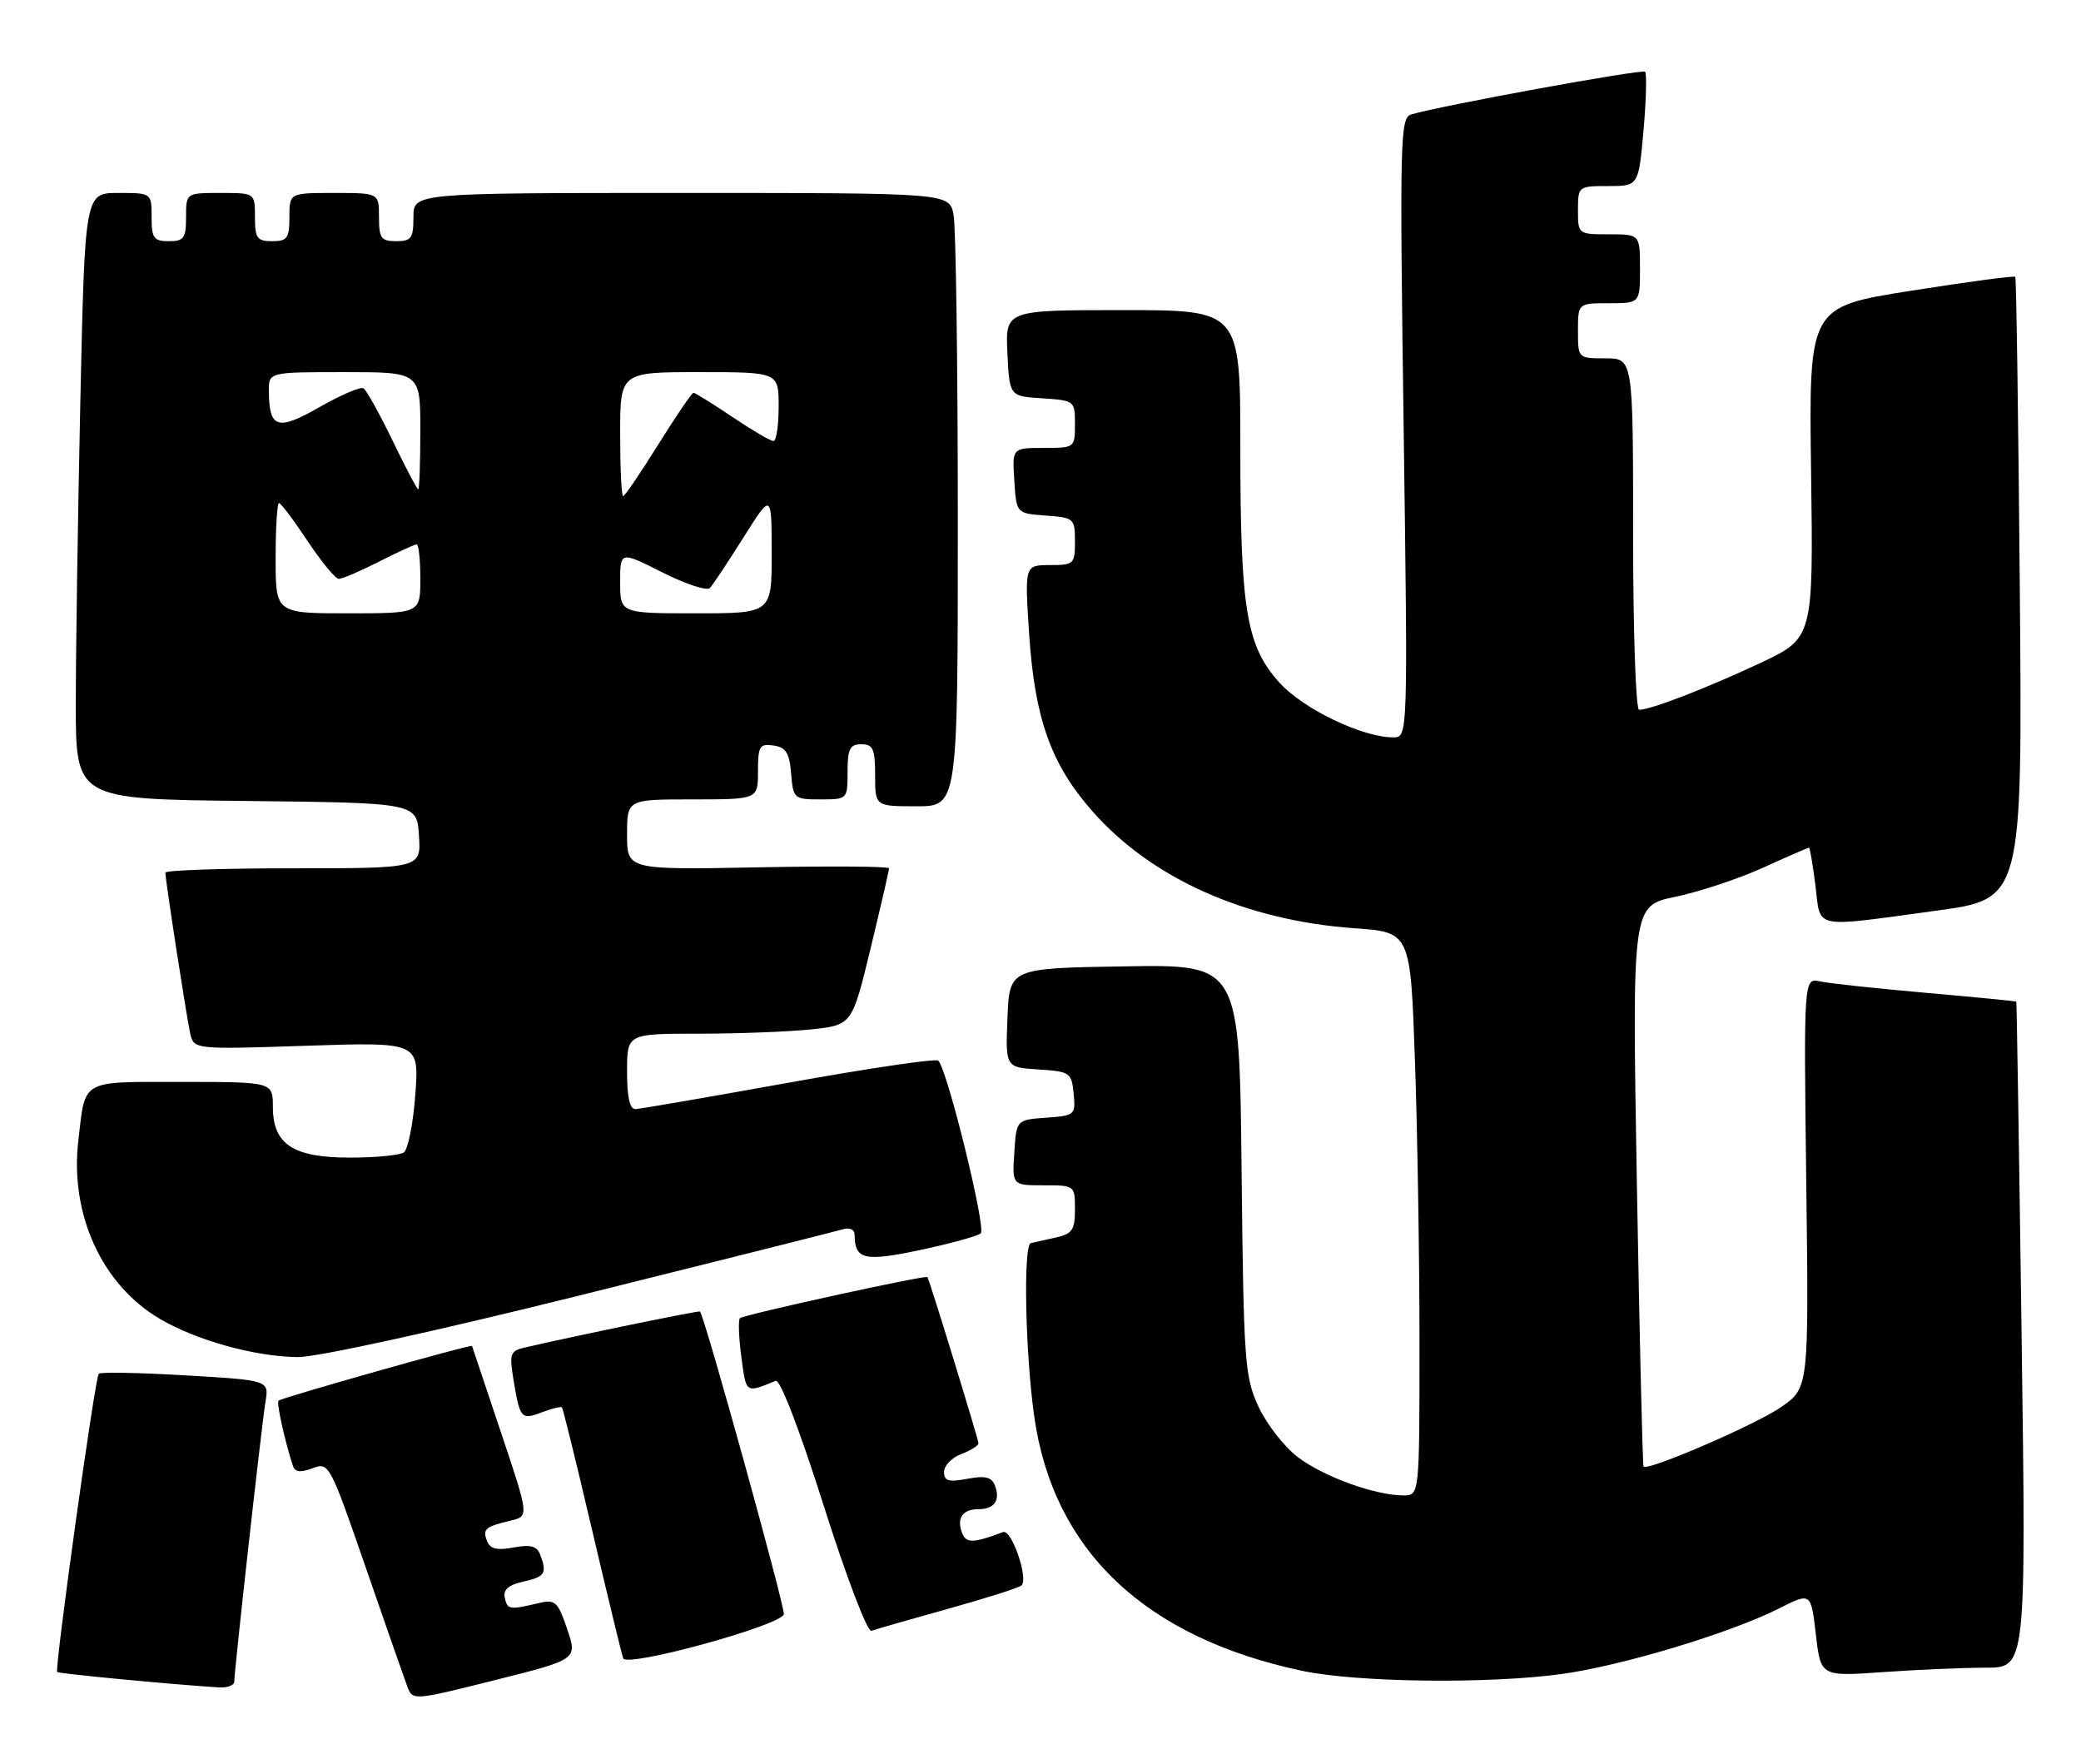<?xml version="1.0" encoding="UTF-8" standalone="no"?>
<!DOCTYPE svg PUBLIC "-//W3C//DTD SVG 1.1//EN" "http://www.w3.org/Graphics/SVG/1.1/DTD/svg11.dtd" >
<svg xmlns="http://www.w3.org/2000/svg" xmlns:xlink="http://www.w3.org/1999/xlink" version="1.1" viewBox="0 0 302 256">
 <g >
 <path fill="currentColor"
d=" M 82.31 236.40 C 80.94 232.38 80.59 232.06 78.16 232.63 C 73.91 233.63 73.64 233.59 73.25 231.84 C 73.00 230.68 73.80 229.98 75.94 229.51 C 79.10 228.82 79.43 228.29 78.38 225.56 C 77.92 224.35 76.97 224.10 74.52 224.56 C 72.11 225.01 71.13 224.77 70.68 223.62 C 70.01 221.87 70.40 221.54 74.14 220.65 C 76.78 220.02 76.78 220.02 72.67 207.76 C 70.41 201.02 68.53 195.41 68.50 195.31 C 68.42 195.03 40.84 202.83 40.42 203.25 C 40.10 203.57 41.35 209.20 42.52 212.74 C 42.81 213.62 43.63 213.71 45.35 213.06 C 47.73 212.15 47.87 212.41 53.03 227.32 C 55.91 235.67 58.64 243.47 59.08 244.65 C 59.87 246.80 59.87 246.80 71.84 243.80 C 83.81 240.80 83.81 240.80 82.31 236.40 Z  M 34.00 244.02 C 34.00 242.42 37.97 206.77 38.53 203.39 C 39.04 200.29 39.04 200.29 26.92 199.58 C 20.25 199.19 14.59 199.08 14.33 199.34 C 13.79 199.88 7.89 242.22 8.30 242.63 C 8.54 242.87 25.25 244.46 31.75 244.86 C 32.99 244.94 34.00 244.56 34.00 244.02 Z  M 226.68 242.91 C 235.45 241.70 251.11 236.97 258.16 233.41 C 262.81 231.06 262.81 231.06 263.52 237.17 C 264.23 243.28 264.23 243.28 273.27 242.64 C 278.24 242.29 284.95 242.00 288.17 242.00 C 294.04 242.00 294.04 242.00 293.38 193.75 C 293.02 167.21 292.67 145.43 292.61 145.35 C 292.55 145.27 286.65 144.70 279.50 144.07 C 272.35 143.44 265.43 142.70 264.13 142.41 C 261.76 141.90 261.76 141.90 262.13 171.64 C 262.50 201.38 262.50 201.38 258.50 204.17 C 254.83 206.72 239.12 213.51 238.52 212.81 C 238.37 212.64 237.94 194.26 237.55 171.97 C 236.85 131.43 236.85 131.43 243.12 130.14 C 246.57 129.42 252.30 127.53 255.84 125.92 C 259.38 124.31 262.39 123.00 262.52 123.00 C 262.66 123.00 263.08 125.47 263.46 128.50 C 264.26 134.93 262.79 134.62 281.00 132.15 C 293.50 130.45 293.50 130.45 293.12 85.48 C 292.91 60.74 292.61 40.35 292.46 40.17 C 292.30 39.99 285.50 40.90 277.34 42.19 C 262.50 44.53 262.50 44.53 262.83 68.57 C 263.16 92.61 263.16 92.61 255.33 96.27 C 247.53 99.92 239.54 103.00 237.87 103.00 C 237.39 103.00 237.00 91.53 237.00 77.50 C 237.00 52.00 237.00 52.00 233.00 52.00 C 229.00 52.00 229.00 52.00 229.00 48.00 C 229.00 44.00 229.00 44.00 233.50 44.00 C 238.00 44.00 238.00 44.00 238.00 39.00 C 238.00 34.00 238.00 34.00 233.50 34.00 C 229.02 34.00 229.00 33.98 229.00 30.50 C 229.00 27.03 229.04 27.00 233.40 27.00 C 237.79 27.00 237.79 27.00 238.51 18.94 C 238.90 14.51 239.00 10.67 238.74 10.41 C 238.32 9.99 209.18 15.31 204.79 16.61 C 203.19 17.08 203.12 20.17 203.70 62.06 C 204.32 107.00 204.32 107.00 202.20 107.00 C 197.71 107.00 189.13 102.88 185.69 99.07 C 180.87 93.75 180.00 88.51 180.00 64.95 C 180.00 45.00 180.00 45.00 162.95 45.00 C 145.90 45.00 145.90 45.00 146.20 51.25 C 146.50 57.50 146.50 57.50 151.25 57.80 C 155.94 58.11 156.00 58.15 156.00 61.55 C 156.00 64.98 155.97 65.00 151.45 65.00 C 146.89 65.00 146.89 65.00 147.20 69.75 C 147.50 74.50 147.50 74.50 151.75 74.81 C 155.87 75.11 156.00 75.22 156.00 78.56 C 156.00 81.85 155.84 82.00 152.35 82.00 C 148.70 82.00 148.70 82.00 149.35 91.97 C 150.16 104.24 152.49 110.82 158.45 117.63 C 167.07 127.47 180.72 133.58 196.59 134.70 C 204.69 135.28 204.69 135.28 205.34 153.89 C 205.70 164.12 206.00 182.51 206.00 194.75 C 206.00 217.00 206.00 217.00 203.66 217.00 C 199.58 217.00 192.04 214.27 188.34 211.44 C 186.37 209.94 183.80 206.64 182.63 204.11 C 180.63 199.79 180.48 197.63 180.18 169.73 C 179.87 139.95 179.87 139.95 163.18 140.23 C 146.50 140.50 146.50 140.50 146.21 147.69 C 145.91 154.89 145.91 154.89 150.71 155.19 C 155.29 155.49 155.51 155.64 155.81 158.69 C 156.11 161.79 156.00 161.89 151.81 162.19 C 147.50 162.50 147.50 162.50 147.20 167.25 C 146.89 172.00 146.89 172.00 151.45 172.00 C 155.98 172.00 156.00 172.02 156.00 175.48 C 156.00 178.46 155.61 179.05 153.25 179.57 C 151.74 179.90 150.10 180.27 149.60 180.39 C 148.48 180.65 148.78 196.15 150.08 205.47 C 152.81 224.96 166.12 237.62 189.00 242.46 C 196.96 244.15 216.12 244.38 226.68 242.91 Z  M 113.75 234.26 C 114.01 233.47 102.36 191.38 101.59 190.31 C 101.47 190.14 83.16 193.91 76.17 195.54 C 74.03 196.03 73.90 196.43 74.53 200.29 C 75.46 205.88 75.64 206.09 78.67 204.93 C 80.11 204.39 81.40 204.07 81.55 204.22 C 81.70 204.37 83.67 212.38 85.92 222.00 C 88.18 231.62 90.21 240.01 90.44 240.64 C 90.94 242.01 113.19 235.92 113.75 234.26 Z  M 137.50 233.48 C 143.00 231.95 147.83 230.42 148.23 230.07 C 149.31 229.14 146.81 221.86 145.57 222.32 C 141.23 223.95 140.20 223.97 139.62 222.44 C 138.79 220.29 139.69 219.00 142.00 219.00 C 144.31 219.00 145.21 217.71 144.39 215.57 C 143.91 214.33 142.98 214.10 140.38 214.59 C 137.66 215.10 137.00 214.90 137.00 213.59 C 137.00 212.69 138.12 211.52 139.50 211.00 C 140.88 210.48 142.00 209.77 142.00 209.43 C 142.00 208.88 134.90 185.76 134.59 185.32 C 134.36 184.98 107.88 190.79 107.38 191.28 C 107.12 191.55 107.21 194.09 107.59 196.94 C 108.29 202.25 108.18 202.18 112.57 200.37 C 113.21 200.10 116.06 207.52 119.54 218.49 C 122.82 228.84 125.89 236.87 126.46 236.65 C 127.03 236.44 132.00 235.01 137.50 233.48 Z  M 84.17 187.97 C 104.15 183.00 121.29 178.69 122.25 178.40 C 123.30 178.08 124.01 178.39 124.02 179.18 C 124.06 182.80 125.42 183.11 133.58 181.38 C 137.94 180.45 141.87 179.37 142.33 178.97 C 143.15 178.25 137.44 155.05 136.16 153.91 C 135.80 153.58 126.05 155.02 114.50 157.10 C 102.95 159.18 92.94 160.91 92.25 160.94 C 91.39 160.98 91.00 159.26 91.00 155.50 C 91.00 150.00 91.00 150.00 101.35 150.00 C 107.05 150.00 114.39 149.72 117.68 149.38 C 123.65 148.75 123.65 148.75 126.34 137.63 C 127.82 131.51 129.03 126.27 129.02 126.00 C 129.01 125.72 120.45 125.66 110.00 125.86 C 91.00 126.22 91.00 126.22 91.00 121.11 C 91.00 116.00 91.00 116.00 100.50 116.00 C 110.00 116.00 110.00 116.00 110.00 111.93 C 110.00 108.28 110.23 107.89 112.25 108.18 C 114.06 108.44 114.56 109.24 114.81 112.25 C 115.11 115.90 115.23 116.00 119.06 116.00 C 122.99 116.00 123.00 115.99 123.00 112.00 C 123.00 108.67 123.33 108.00 125.00 108.00 C 126.70 108.00 127.00 108.67 127.00 112.50 C 127.00 117.00 127.00 117.00 133.00 117.00 C 139.00 117.00 139.00 117.00 139.00 75.63 C 139.00 52.87 138.72 32.84 138.38 31.13 C 137.75 28.00 137.75 28.00 98.88 28.00 C 60.00 28.00 60.00 28.00 60.00 31.50 C 60.00 34.57 59.69 35.00 57.50 35.00 C 55.31 35.00 55.00 34.57 55.00 31.50 C 55.00 28.00 55.00 28.00 48.50 28.00 C 42.00 28.00 42.00 28.00 42.00 31.50 C 42.00 34.57 41.69 35.00 39.50 35.00 C 37.31 35.00 37.00 34.57 37.00 31.50 C 37.00 28.00 37.00 28.00 32.00 28.00 C 27.00 28.00 27.00 28.00 27.00 31.50 C 27.00 34.57 26.69 35.00 24.50 35.00 C 22.31 35.00 22.00 34.57 22.00 31.50 C 22.00 28.00 22.00 28.00 17.16 28.00 C 12.32 28.00 12.32 28.00 11.66 58.16 C 11.30 74.75 11.00 94.54 11.00 102.15 C 11.00 115.97 11.00 115.97 35.75 116.23 C 60.50 116.50 60.50 116.50 60.80 121.25 C 61.11 126.00 61.11 126.00 42.55 126.00 C 32.35 126.00 24.00 126.28 24.00 126.63 C 24.00 127.69 27.03 147.34 27.59 149.90 C 28.11 152.29 28.11 152.29 44.47 151.75 C 60.83 151.21 60.83 151.21 60.27 158.86 C 59.96 163.06 59.21 166.83 58.60 167.23 C 58.00 167.64 54.51 167.98 50.86 167.98 C 42.56 168.00 39.60 166.07 39.60 160.63 C 39.60 157.00 39.60 157.00 26.41 157.00 C 11.55 157.00 12.43 156.51 11.37 165.48 C 10.11 176.22 14.79 186.45 23.23 191.40 C 28.54 194.51 36.96 196.85 43.17 196.93 C 45.90 196.97 62.89 193.26 84.17 187.97 Z  M 40.00 81.00 C 40.00 76.60 40.22 73.00 40.49 73.00 C 40.76 73.00 42.62 75.47 44.63 78.50 C 46.64 81.53 48.68 84.00 49.17 84.00 C 49.67 84.00 52.29 82.88 55.00 81.50 C 57.71 80.12 60.17 79.00 60.47 79.00 C 60.76 79.00 61.00 81.25 61.00 84.00 C 61.00 89.00 61.00 89.00 50.50 89.00 C 40.00 89.00 40.00 89.00 40.00 81.00 Z  M 90.00 84.49 C 90.00 79.97 90.00 79.97 96.12 83.06 C 99.49 84.76 102.60 85.78 103.02 85.33 C 103.45 84.87 105.64 81.58 107.89 78.00 C 111.98 71.50 111.98 71.50 111.99 80.25 C 112.00 89.00 112.00 89.00 101.00 89.00 C 90.00 89.00 90.00 89.00 90.00 84.49 Z  M 90.00 63.00 C 90.00 54.00 90.00 54.00 101.50 54.00 C 113.00 54.00 113.00 54.00 113.00 59.00 C 113.00 61.75 112.66 64.00 112.24 64.00 C 111.82 64.00 109.13 62.42 106.28 60.50 C 103.42 58.58 100.88 57.00 100.64 57.00 C 100.40 57.00 98.10 60.38 95.53 64.50 C 92.96 68.62 90.66 72.00 90.43 72.00 C 90.19 72.00 90.00 67.95 90.00 63.00 Z  M 56.96 63.91 C 55.07 60.02 53.18 56.61 52.75 56.35 C 52.33 56.08 49.46 57.31 46.38 59.07 C 40.27 62.57 39.05 62.18 39.02 56.75 C 39.00 54.00 39.00 54.00 50.00 54.00 C 61.00 54.00 61.00 54.00 61.00 62.50 C 61.00 67.17 60.86 71.00 60.69 71.00 C 60.52 71.00 58.84 67.81 56.96 63.91 Z "/>
</g>
</svg>